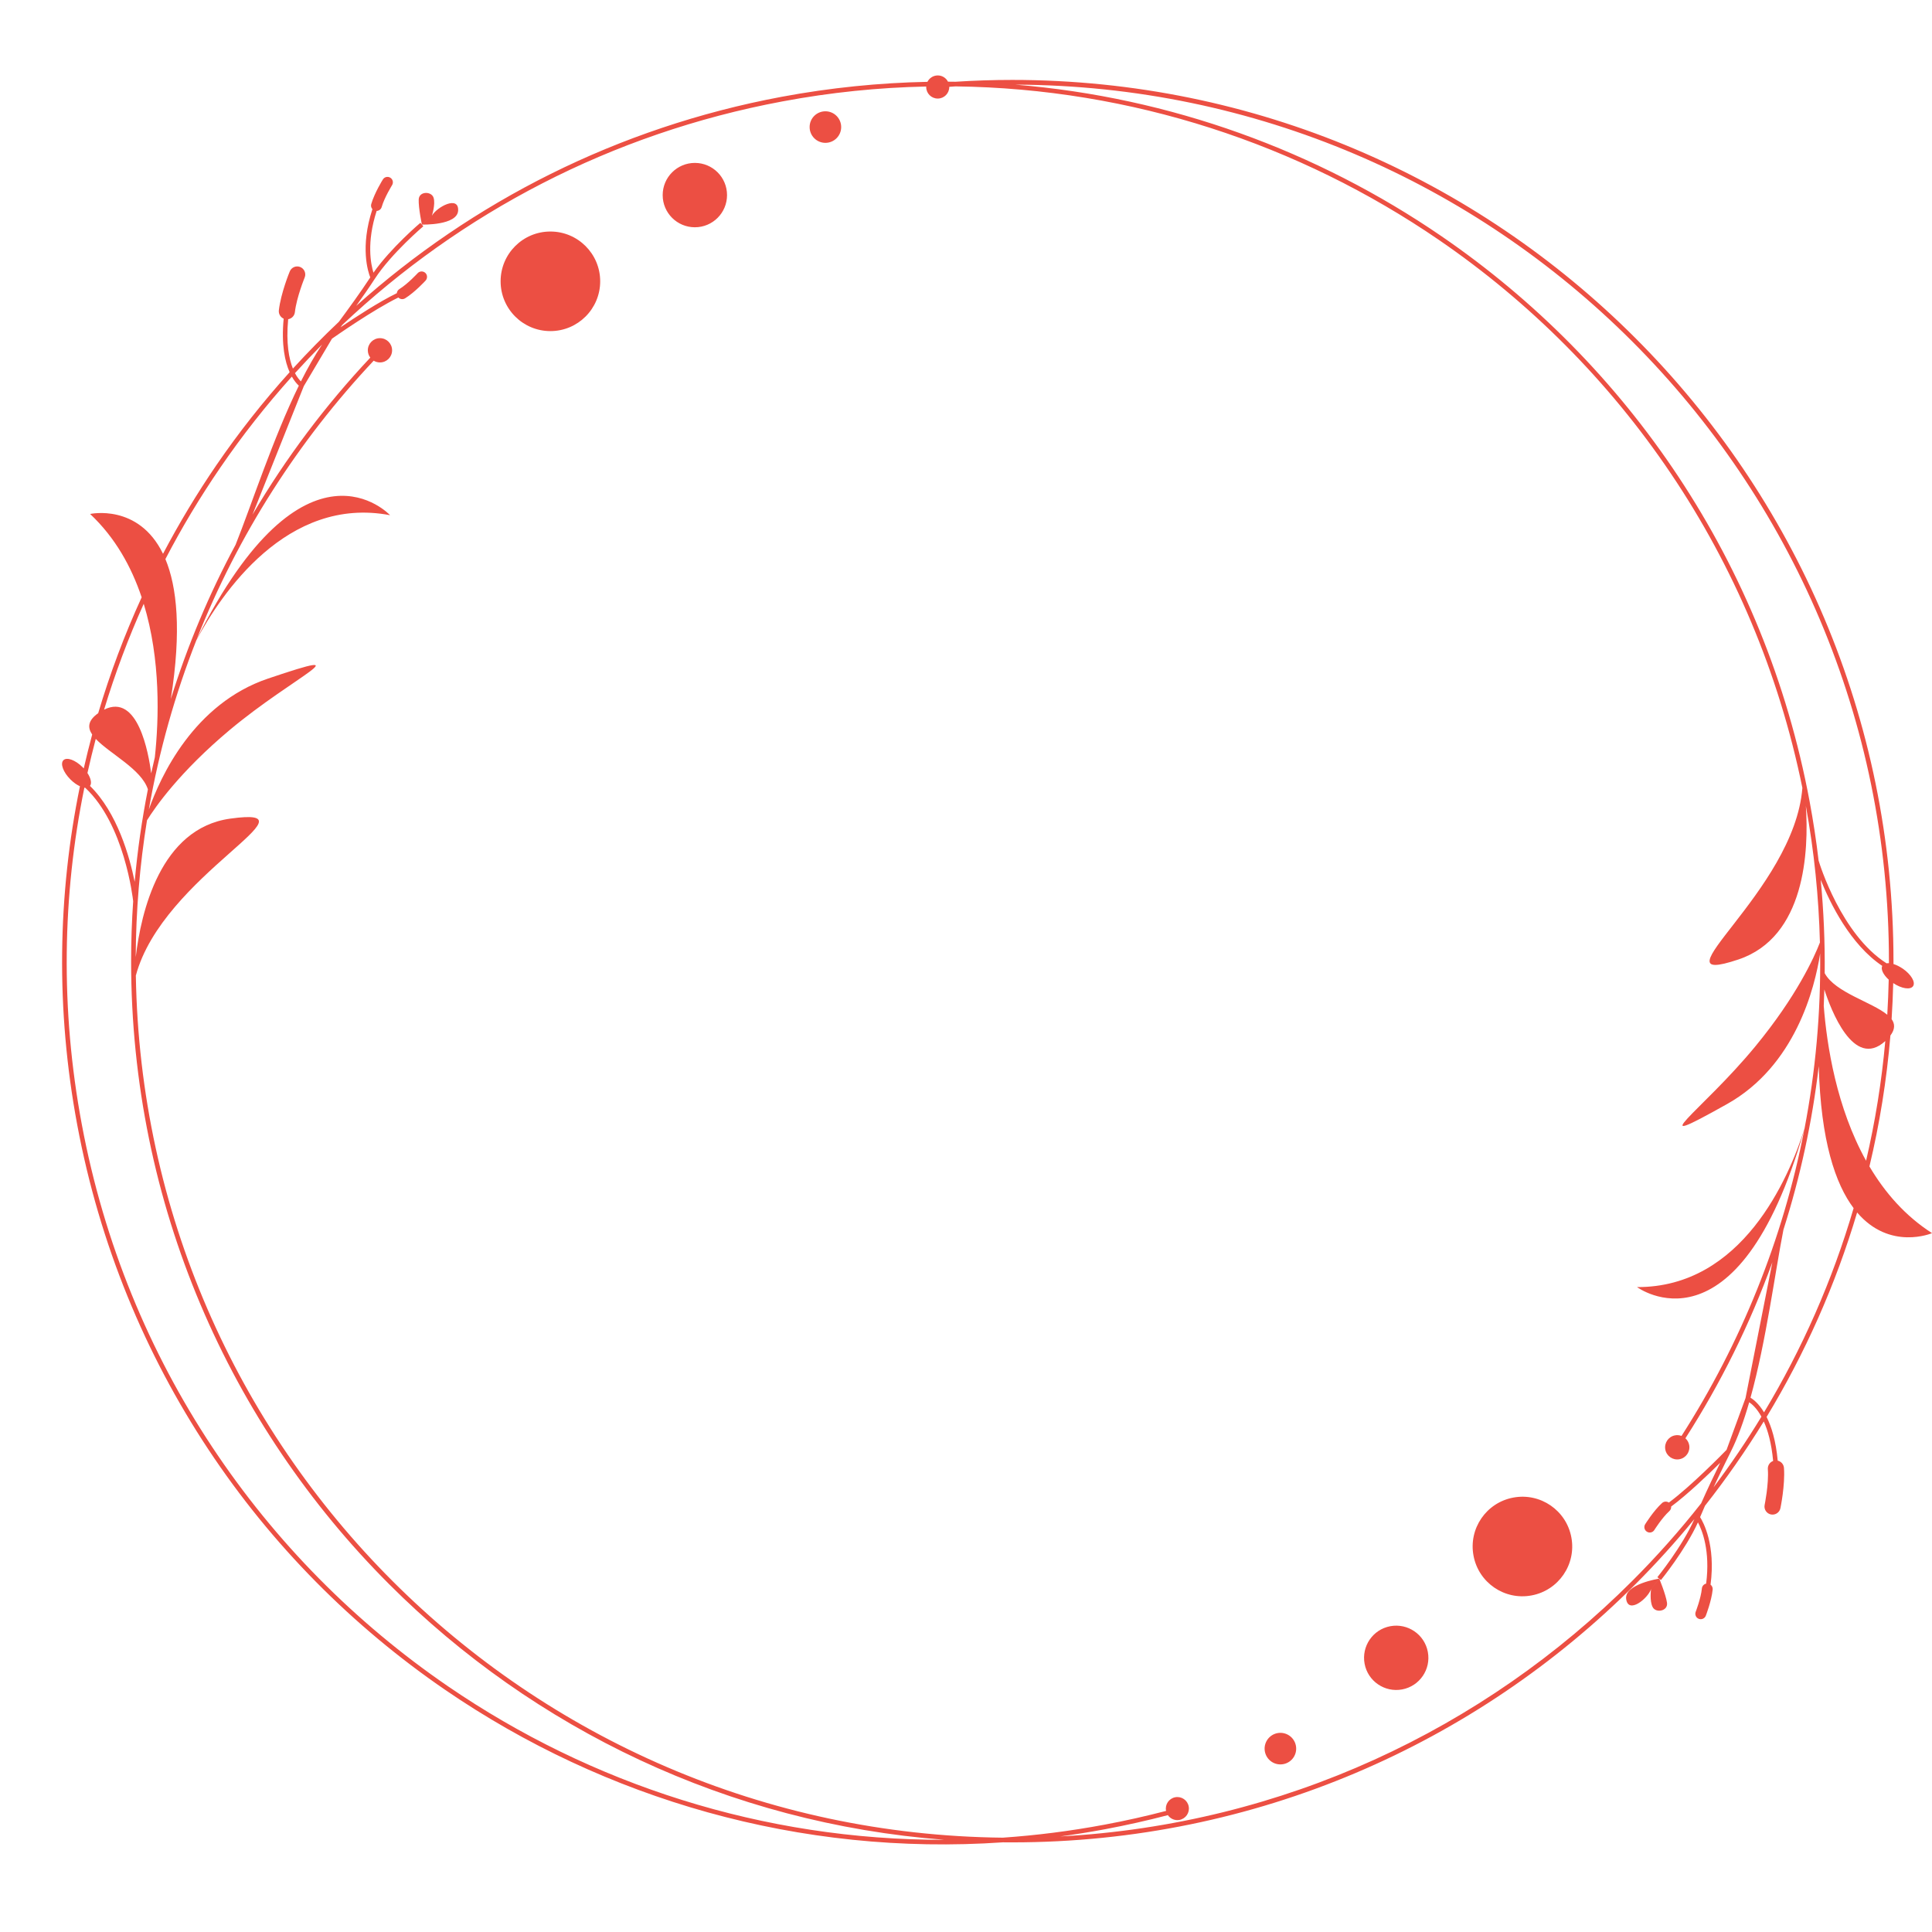 <svg xmlns="http://www.w3.org/2000/svg" xmlns:xlink="http://www.w3.org/1999/xlink" width="500" zoomAndPan="magnify" viewBox="0 0 375 375" height="500" preserveAspectRatio="xMidYMid meet" version="1.0"><defs><clipPath id="08fa9fee64"><path d="M 12 14.645 L 375 14.645 L 375 358 L 12 358 Z M 12 14.645 " clip-rule="nonzero"/></clipPath></defs><g clip-path="url(#08fa9fee64)"><path fill="#ec4f43" d="M 134.875 31.621 C 138.324 31.621 141.117 34.414 141.117 37.871 C 141.117 41.32 138.324 44.113 134.875 44.113 C 131.426 44.113 128.625 41.32 128.625 37.871 C 128.625 34.414 131.426 31.621 134.875 31.621 M 106.832 44.938 C 112.164 44.938 116.496 49.262 116.496 54.602 C 116.496 59.934 112.172 64.266 106.832 64.266 C 101.492 64.266 97.168 59.941 97.168 54.602 C 97.168 49.262 101.492 44.938 106.832 44.938 Z M 160.211 21.602 C 161.902 21.602 163.273 22.973 163.273 24.664 C 163.273 26.355 161.902 27.727 160.211 27.727 C 158.52 27.727 157.148 26.355 157.148 24.664 C 157.141 22.973 158.512 21.602 160.211 21.602 Z M 272.152 327.918 C 268.762 328.547 265.5 326.32 264.867 322.93 C 264.238 319.539 266.465 316.277 269.855 315.645 C 273.246 315.016 276.508 317.242 277.141 320.633 C 277.781 324.023 275.543 327.285 272.152 327.918 Z M 297.277 309.672 C 292.027 310.656 286.98 307.199 286.008 301.949 C 285.023 296.703 288.48 291.656 293.727 290.68 C 298.977 289.695 304.023 293.152 305 298.402 C 305.984 303.648 302.52 308.695 297.277 309.672 Z M 249.09 342.418 C 247.422 342.73 245.824 341.637 245.512 339.973 C 245.203 338.305 246.297 336.707 247.961 336.395 C 249.625 336.086 251.223 337.18 251.535 338.844 C 251.848 340.508 250.754 342.109 249.09 342.418 Z M 183.316 357.105 C 141.336 353.91 103.594 335.555 75.551 307.512 C 44.594 276.555 25.449 233.801 25.449 186.57 C 25.449 182.66 25.586 178.773 25.848 174.93 C 25.77 174.254 24.148 160 16.543 152.906 L 16.375 152.891 C 12.094 173.816 11.707 195.914 15.871 218.207 C 24.5 264.395 51.039 302.707 86.965 327.312 C 114.766 346.348 148.207 357.188 183.316 357.105 Z M 366.641 186.957 L 366.641 186.57 C 366.641 139.582 347.594 97.047 316.801 66.262 C 286.141 35.602 243.832 16.59 197.086 16.43 C 227.168 18.879 255.59 29.266 279.773 45.836 C 315.883 70.574 342.559 109.09 351.238 155.516 C 351.953 159.359 352.543 163.203 352.988 167.039 C 353.18 167.688 357.402 181.406 366.184 186.98 C 366.328 186.949 366.48 186.941 366.641 186.957 Z M 366.32 196.965 C 366.453 194.703 366.547 192.434 366.598 190.152 C 365.547 189.195 365.016 188.117 365.344 187.48 C 359.16 183.332 355.25 175.375 353.398 170.773 C 353.98 176.855 354.23 182.902 354.172 188.898 C 356.227 192.676 363.352 194.492 366.32 196.965 Z M 362.207 225.297 C 363.965 217.734 365.227 209.98 365.934 202.062 L 365.891 202.105 C 359.766 207.641 355.352 195.922 354.105 192.062 C 354.07 193.121 354.031 194.191 353.988 195.242 C 354.586 202.949 356.469 214.984 362.207 225.297 Z M 342.398 274.133 C 349.789 261.844 355.672 248.555 359.785 234.5 C 356.266 229.82 353.414 221.504 353.02 206.941 C 351.742 217.809 349.43 228.434 346.164 238.688 C 344.523 246.98 342.816 260.312 339.773 271.289 C 340.312 271.617 341.363 272.418 342.398 274.133 Z M 332.598 288.688 C 335.91 284.277 339.016 279.703 341.891 274.977 C 340.992 273.344 340.059 272.535 339.52 272.176 C 338.484 275.781 337.293 279.105 335.902 281.863 C 335.902 281.883 334.32 284.992 332.598 288.688 Z M 66.449 63.055 L 66.105 63.52 C 68.855 61.66 73.566 58.582 77.023 56.906 C 77.055 56.586 77.223 56.293 77.52 56.109 C 79.191 55.074 81.066 53.02 81.078 53.012 C 81.48 52.59 82.145 52.582 82.566 52.977 C 82.984 53.383 82.992 54.047 82.598 54.469 C 82.59 54.477 80.547 56.715 78.629 57.906 C 78.199 58.168 77.66 58.094 77.324 57.746 C 72.496 60.102 65.246 65.176 64.438 65.738 L 58.973 74.941 L 49.012 99.891 C 55.496 88.879 63.176 78.668 71.875 69.414 C 71.57 69.02 71.395 68.523 71.395 67.992 C 71.395 66.688 72.453 65.637 73.75 65.637 C 75.047 65.637 76.105 66.688 76.105 67.992 C 76.105 69.297 75.055 70.348 73.75 70.348 C 73.305 70.348 72.883 70.223 72.531 70.012 C 57.902 85.566 46.168 103.867 38.188 124.062 C 59.238 82.191 75.711 100 75.711 100 C 55.684 96.172 42.895 115.34 38.117 124.258 C 33.988 134.746 30.875 145.742 28.891 157.121 C 31.137 150.746 37.613 136.57 52.047 131.703 C 70.906 125.336 57.035 131.273 44.621 141.66 C 34.855 149.836 30.109 156.684 28.531 159.223 C 27.133 167.879 26.383 176.746 26.344 185.789 C 27.367 177.098 31.094 160.789 44.688 158.895 C 62.746 156.383 31.59 169.832 26.367 189.355 C 27.109 235.23 46 276.699 76.18 306.871 C 106.562 337.254 148.395 356.207 194.648 356.691 C 201.191 356.238 207.777 355.406 214.383 354.168 C 218.43 353.414 222.414 352.52 226.336 351.496 L 226.328 351.453 C 226.098 350.242 226.898 349.07 228.117 348.844 C 229.328 348.617 230.508 349.418 230.727 350.637 C 230.953 351.848 230.152 353.016 228.934 353.246 C 228.043 353.414 227.168 353.027 226.68 352.32 C 222.699 353.363 218.648 354.27 214.543 355.043 C 211.633 355.59 208.723 356.055 205.82 356.449 C 249.09 354.109 288.066 335.605 316.801 306.871 C 321.555 302.121 326.027 297.09 330.191 291.797 C 331.469 288.914 332.898 285.926 333.895 283.918 C 331.527 286.254 327.465 290.141 324.371 292.422 C 324.395 292.742 324.277 293.066 324.027 293.297 C 322.57 294.625 321.098 296.988 321.098 296.988 C 320.777 297.477 320.133 297.609 319.645 297.289 C 319.156 296.973 319.02 296.316 319.34 295.836 C 319.348 295.828 320.938 293.246 322.613 291.73 C 322.984 291.395 323.531 291.379 323.926 291.648 C 328.242 288.449 334.43 282.133 335.121 281.418 L 338.805 271.367 L 344.012 245.012 C 339.664 257.023 333.992 268.48 327.137 279.172 C 327.508 279.508 327.77 279.953 327.871 280.484 C 328.105 281.762 327.266 282.992 325.984 283.234 C 324.707 283.48 323.473 282.629 323.234 281.352 C 323 280.074 323.84 278.836 325.121 278.602 C 325.559 278.516 325.984 278.566 326.383 278.711 C 337.906 260.734 346.074 240.59 350.211 219.266 C 337.215 264.301 317.75 249.824 317.75 249.824 C 338.141 249.902 347.191 228.711 350.254 219.07 C 352.383 208.004 353.426 196.621 353.289 185.074 C 352.254 191.75 348.496 206.875 335.195 214.312 C 317.836 224.035 330.375 215.648 340.664 203.156 C 348.766 193.332 352.172 185.719 353.246 182.938 C 353.027 174.172 352.137 165.312 350.516 156.422 C 351.102 165.145 350.43 181.875 337.426 186.234 C 320.133 192.02 348.293 173.078 349.84 152.926 C 340.672 107.965 314.488 70.676 279.277 46.559 C 252.141 27.973 219.656 17.203 185.48 16.766 L 184.25 16.852 L 184.25 16.895 C 184.25 18.129 183.25 19.129 182.016 19.129 C 180.777 19.129 179.777 18.129 179.777 16.895 L 179.777 16.793 C 170.551 16.984 161.223 17.926 151.852 19.688 C 118.566 25.902 89.371 41.422 66.449 63.055 Z M 57.254 72.426 C 57.676 73.234 58.113 73.738 58.406 74.031 C 59.719 71.418 61.09 68.992 62.512 66.883 C 60.719 68.691 58.973 70.543 57.254 72.426 Z M 32.105 108.52 C 34.332 113.859 35.277 122.324 33.156 135.672 C 36.41 125.227 40.633 115.207 45.73 105.727 C 48.859 97.879 53 85.086 58.004 74.855 C 57.684 74.57 57.164 74.016 56.648 73.098 C 51.629 78.684 46.984 84.59 42.754 90.77 C 38.852 96.465 35.293 102.387 32.105 108.52 Z M 20.203 137.742 C 26.77 134.461 28.848 146.203 29.344 150.105 C 29.574 149.07 29.809 148.027 30.051 147.004 C 30.852 139.602 31.211 128.043 27.898 117.199 C 24.902 123.855 22.332 130.711 20.203 137.742 Z M 17.891 142.57 C 16.965 141.199 17.047 139.852 19.059 138.43 C 21.348 130.719 24.172 123.207 27.496 115.938 C 25.5 109.992 22.355 104.332 17.492 99.762 C 17.492 99.762 26.879 97.676 31.641 107.492 C 34.762 101.555 38.227 95.801 42.012 90.266 C 46.336 83.957 51.082 77.934 56.219 72.242 C 55.32 70.23 54.578 66.965 55.059 61.852 C 54.445 61.582 54.051 60.945 54.125 60.238 C 54.504 56.898 56.219 52.734 56.23 52.719 C 56.539 51.91 57.441 51.508 58.246 51.816 C 59.055 52.129 59.457 53.027 59.148 53.836 C 59.148 53.844 57.574 57.672 57.238 60.582 C 57.164 61.297 56.617 61.844 55.934 61.961 C 55.496 66.648 56.094 69.66 56.852 71.543 C 59.711 68.406 62.688 65.379 65.785 62.449 C 67.492 60.145 69.957 56.762 71.867 53.844 C 71.438 52.777 69.863 47.973 72.285 40.598 C 72.051 40.336 71.949 39.965 72.059 39.605 C 72.691 37.434 74.297 34.859 74.305 34.852 C 74.598 34.348 75.246 34.188 75.742 34.48 C 76.246 34.777 76.406 35.422 76.113 35.918 C 76.113 35.93 74.633 38.285 74.086 40.176 C 73.961 40.629 73.547 40.926 73.109 40.941 C 71.117 47.074 71.977 51.277 72.488 52.93 C 75.887 48.082 81.582 43.254 81.598 43.246 L 82.168 43.918 C 82.152 43.938 75.969 49.168 72.742 54.129 C 71.648 55.812 70.359 57.656 69.133 59.371 C 91.648 39.207 119.805 24.758 151.691 18.793 C 161.195 17.02 170.66 16.07 180.012 15.883 C 180.383 15.152 181.141 14.641 182.016 14.641 C 182.879 14.641 183.629 15.125 184 15.852 C 184.488 15.852 184.977 15.859 185.453 15.867 C 189.105 15.633 192.781 15.512 196.48 15.512 C 243.715 15.512 286.477 34.656 317.422 65.613 C 348.379 96.566 367.523 139.324 367.523 186.555 L 367.523 187.117 C 368.086 187.293 368.707 187.598 369.305 188 C 370.945 189.117 371.844 190.648 371.324 191.414 C 370.801 192.172 369.086 191.902 367.473 190.816 C 367.414 193.164 367.312 195.496 367.16 197.816 C 367.816 198.727 367.859 199.75 366.926 200.996 C 366.203 209.668 364.832 218.156 362.855 226.406 C 365.832 231.445 369.785 236.004 375.008 239.352 C 375.008 239.352 366.848 242.836 360.465 235.34 C 356.285 249.414 350.336 262.719 342.895 275.027 C 343.836 276.895 344.691 279.609 345.055 283.512 C 345.711 283.664 346.215 284.219 346.266 284.926 C 346.512 288.273 345.586 292.691 345.586 292.699 C 345.434 293.547 344.617 294.113 343.77 293.961 C 342.918 293.809 342.355 292.992 342.508 292.145 C 342.508 292.133 343.348 288.082 343.137 285.16 C 343.086 284.445 343.523 283.809 344.164 283.57 C 343.844 280.105 343.137 277.641 342.348 275.902 C 338.855 281.586 335.047 287.047 330.941 292.262 C 330.605 293.008 330.285 293.758 329.988 294.473 C 330.605 295.449 333.035 299.875 332.016 307.578 C 332.293 307.797 332.461 308.141 332.43 308.512 C 332.211 310.758 331.102 313.586 331.102 313.594 C 330.898 314.141 330.293 314.418 329.754 314.223 C 329.207 314.031 328.93 313.426 329.125 312.879 C 329.125 312.867 330.141 310.277 330.336 308.32 C 330.375 307.848 330.723 307.484 331.16 307.383 C 331.992 300.984 330.375 297.012 329.57 295.492 C 327.121 300.875 322.402 306.668 322.387 306.688 L 322.039 306.41 L 321.695 306.133 C 321.715 306.113 326.523 300.203 328.879 294.852 C 325.27 299.258 321.453 303.48 317.43 307.504 C 286.477 338.457 243.723 357.602 196.492 357.602 C 195.875 357.602 195.27 357.594 194.664 357.594 C 155.258 360.309 117.398 349.223 86.461 328.035 C 50.348 303.297 23.676 264.781 14.996 218.355 C 10.797 195.914 11.195 173.676 15.516 152.613 C 14.918 152.344 14.273 151.891 13.668 151.285 C 12.262 149.879 11.656 148.215 12.305 147.559 C 12.961 146.902 14.625 147.508 16.031 148.91 L 16.258 149.148 C 16.762 146.934 17.309 144.746 17.891 142.57 Z M 28.707 153.211 C 27.438 149.281 21.277 146.277 18.586 143.418 C 18.008 145.613 17.469 147.816 16.973 150.039 C 17.637 151.059 17.855 152.039 17.469 152.547 C 22.785 157.762 25.164 166.309 26.141 171.16 C 26.68 165.086 27.547 159.09 28.707 153.211 Z M 319.855 309.254 L 322.051 306.41 C 322.051 306.41 315.211 307.477 315.641 310.395 C 316.07 313.316 319.785 310.336 320.469 308.461 C 320.469 308.461 320.141 310.75 320.789 311.953 C 321.434 313.156 323.809 312.711 323.562 311.078 C 323.32 309.445 322.059 306.41 322.059 306.41 M 84.559 41.203 L 81.883 43.59 C 81.883 43.59 88.805 43.793 88.926 40.848 C 89.043 37.906 84.836 40.141 83.828 41.867 C 83.828 41.867 84.566 39.672 84.156 38.375 C 83.742 37.082 81.328 37.082 81.27 38.73 C 81.211 40.379 81.891 43.59 81.891 43.59 " fill-opacity="1" fill-rule="evenodd"/></g></svg>